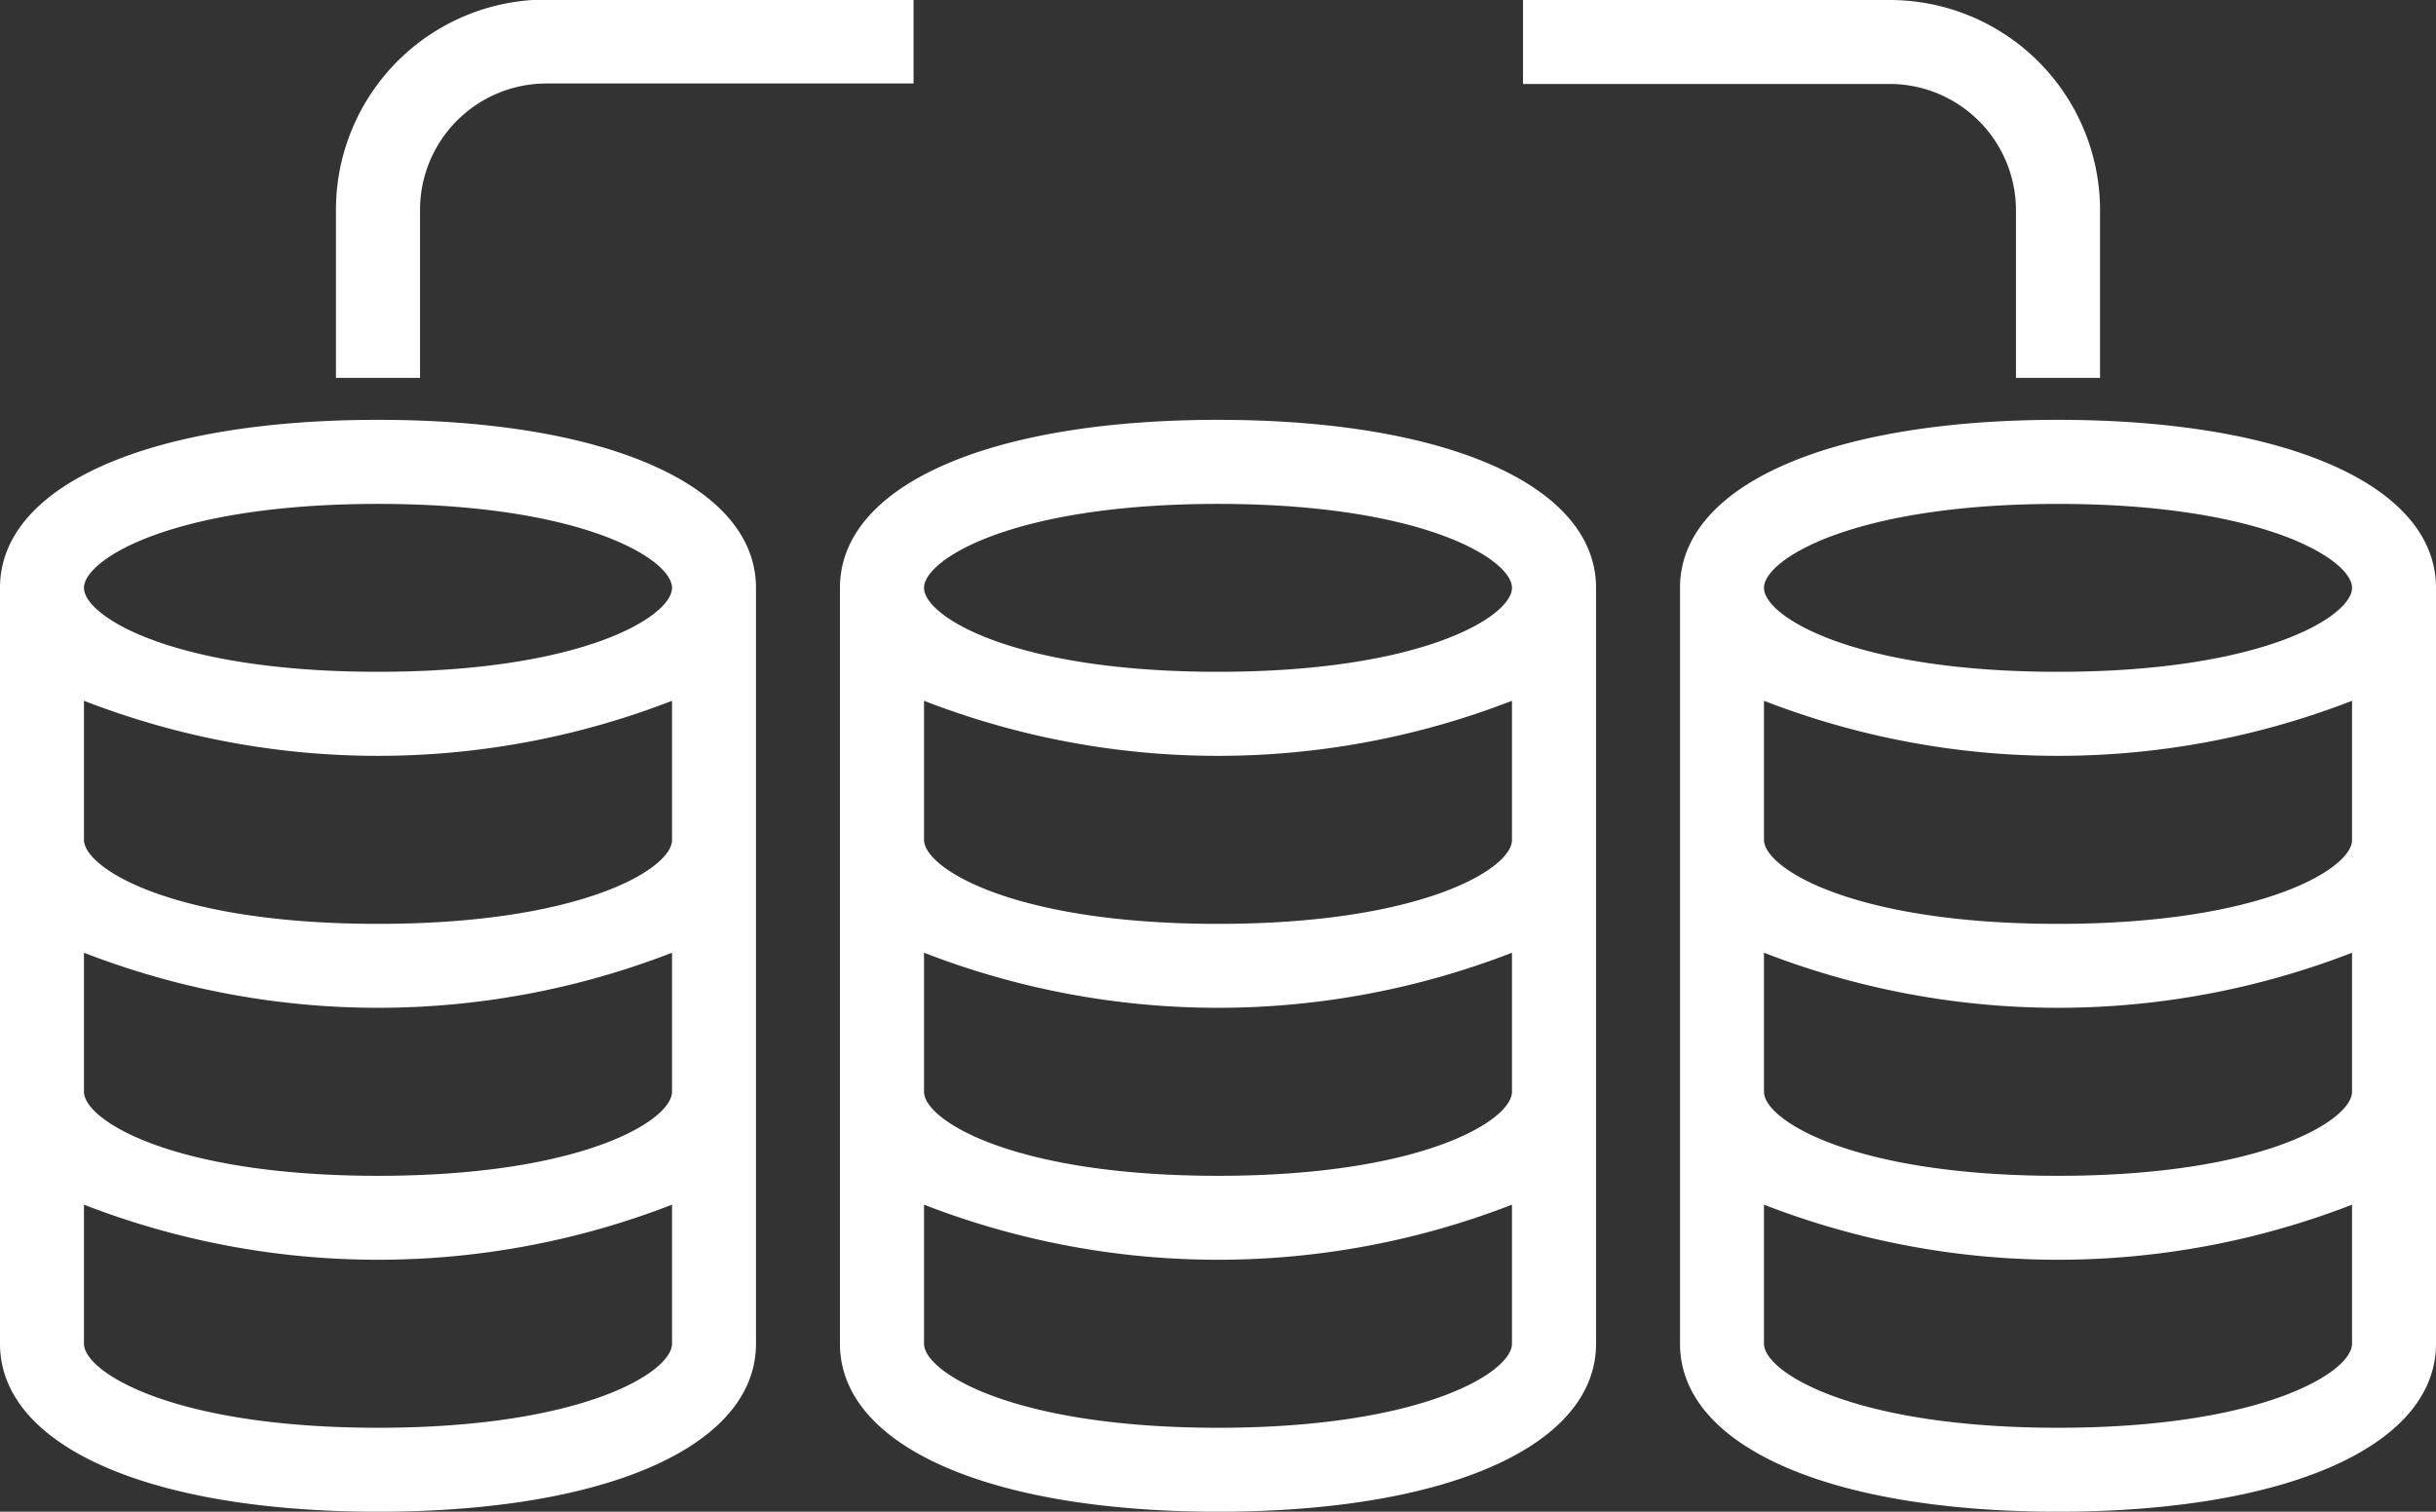 <svg xmlns="http://www.w3.org/2000/svg" width="21.18" height="13.146" viewBox="0 0 21.18 13.146">
  <rect x="0" y="0" width="21.18" height="13.146" fill="#333333" stroke="none"/>
  <g id="Group_66" data-name="Group 66" transform="translate(-444.34 -157.194)">
    <g id="multi_server" data-name="multi server">
      <path id="Path_69" data-name="Path 69" d="M454.93,160.845c-2,0-3.287.574-3.287,1.461v6.573c0,.888,1.29,1.461,3.287,1.461s3.287-.573,3.287-1.461v-6.573C458.217,161.419,456.927,160.845,454.93,160.845Zm0,8.765c-1.785,0-2.556-.484-2.556-.731V167.67a7.059,7.059,0,0,0,5.112,0v1.209C457.486,169.126,456.715,169.61,454.93,169.61Zm0-2.191c-1.785,0-2.556-.484-2.556-.731v-1.209a7.059,7.059,0,0,0,5.112,0v1.209C457.486,166.935,456.715,167.419,454.93,167.419Zm0-2.191c-1.785,0-2.556-.484-2.556-.731v-1.209a7.059,7.059,0,0,0,5.112,0V164.5C457.486,164.744,456.715,165.228,454.93,165.228Zm0-2.192c-1.785,0-2.556-.483-2.556-.73s.771-.73,2.556-.73,2.556.483,2.556.73S456.715,163.036,454.93,163.036Z" fill="#fff"/>
      <path id="Path_70" data-name="Path 70" d="M462.233,160.845c-2,0-3.286.574-3.286,1.461v6.573c0,.888,1.29,1.461,3.286,1.461s3.287-.573,3.287-1.461v-6.573C465.52,161.419,464.23,160.845,462.233,160.845Zm0,.731c1.785,0,2.557.483,2.557.73s-.772.73-2.557.73-2.556-.483-2.556-.73S460.449,161.576,462.233,161.576Zm0,8.034c-1.784,0-2.556-.484-2.556-.731V167.67a7.062,7.062,0,0,0,5.113,0v1.209C464.79,169.126,464.018,169.61,462.233,169.61Zm0-2.191c-1.784,0-2.556-.484-2.556-.731v-1.209a7.062,7.062,0,0,0,5.113,0v1.209C464.79,166.935,464.018,167.419,462.233,167.419Zm0-2.191c-1.784,0-2.556-.484-2.556-.731v-1.209a7.062,7.062,0,0,0,5.113,0V164.5C464.79,164.744,464.018,165.228,462.233,165.228Z" fill="#fff"/>
      <path id="Path_71" data-name="Path 71" d="M447.627,160.845c-2,0-3.287.574-3.287,1.461v6.573c0,.888,1.29,1.461,3.287,1.461s3.286-.573,3.286-1.461v-6.573C450.913,161.419,449.623,160.845,447.627,160.845Zm0,8.765c-1.785,0-2.557-.484-2.557-.731V167.67a7.062,7.062,0,0,0,5.113,0v1.209C450.183,169.126,449.411,169.61,447.627,169.61Zm0-2.191c-1.785,0-2.557-.484-2.557-.731v-1.209a7.062,7.062,0,0,0,5.113,0v1.209C450.183,166.935,449.411,167.419,447.627,167.419Zm0-2.191c-1.785,0-2.557-.484-2.557-.731v-1.209a7.062,7.062,0,0,0,5.113,0V164.5C450.183,164.744,449.411,165.228,447.627,165.228Zm0-2.192c-1.785,0-2.557-.483-2.557-.73s.772-.73,2.557-.73,2.556.483,2.556.73S449.411,163.036,447.627,163.036Z" fill="#fff"/>
      <path id="Path_72" data-name="Path 72" d="M447.261,159.02v1.46h.731v-1.46a1.1,1.1,0,0,1,1.1-1.1h3.191v-.73h-3.191A1.829,1.829,0,0,0,447.261,159.02Z" fill="#fff"/>
      <path id="Path_73" data-name="Path 73" d="M461.868,159.02v1.46h.731v-1.46a1.829,1.829,0,0,0-1.826-1.826h-3.191v.73h3.191A1.1,1.1,0,0,1,461.868,159.02Z" fill="#fff"/>
    </g>
  </g>
</svg>

